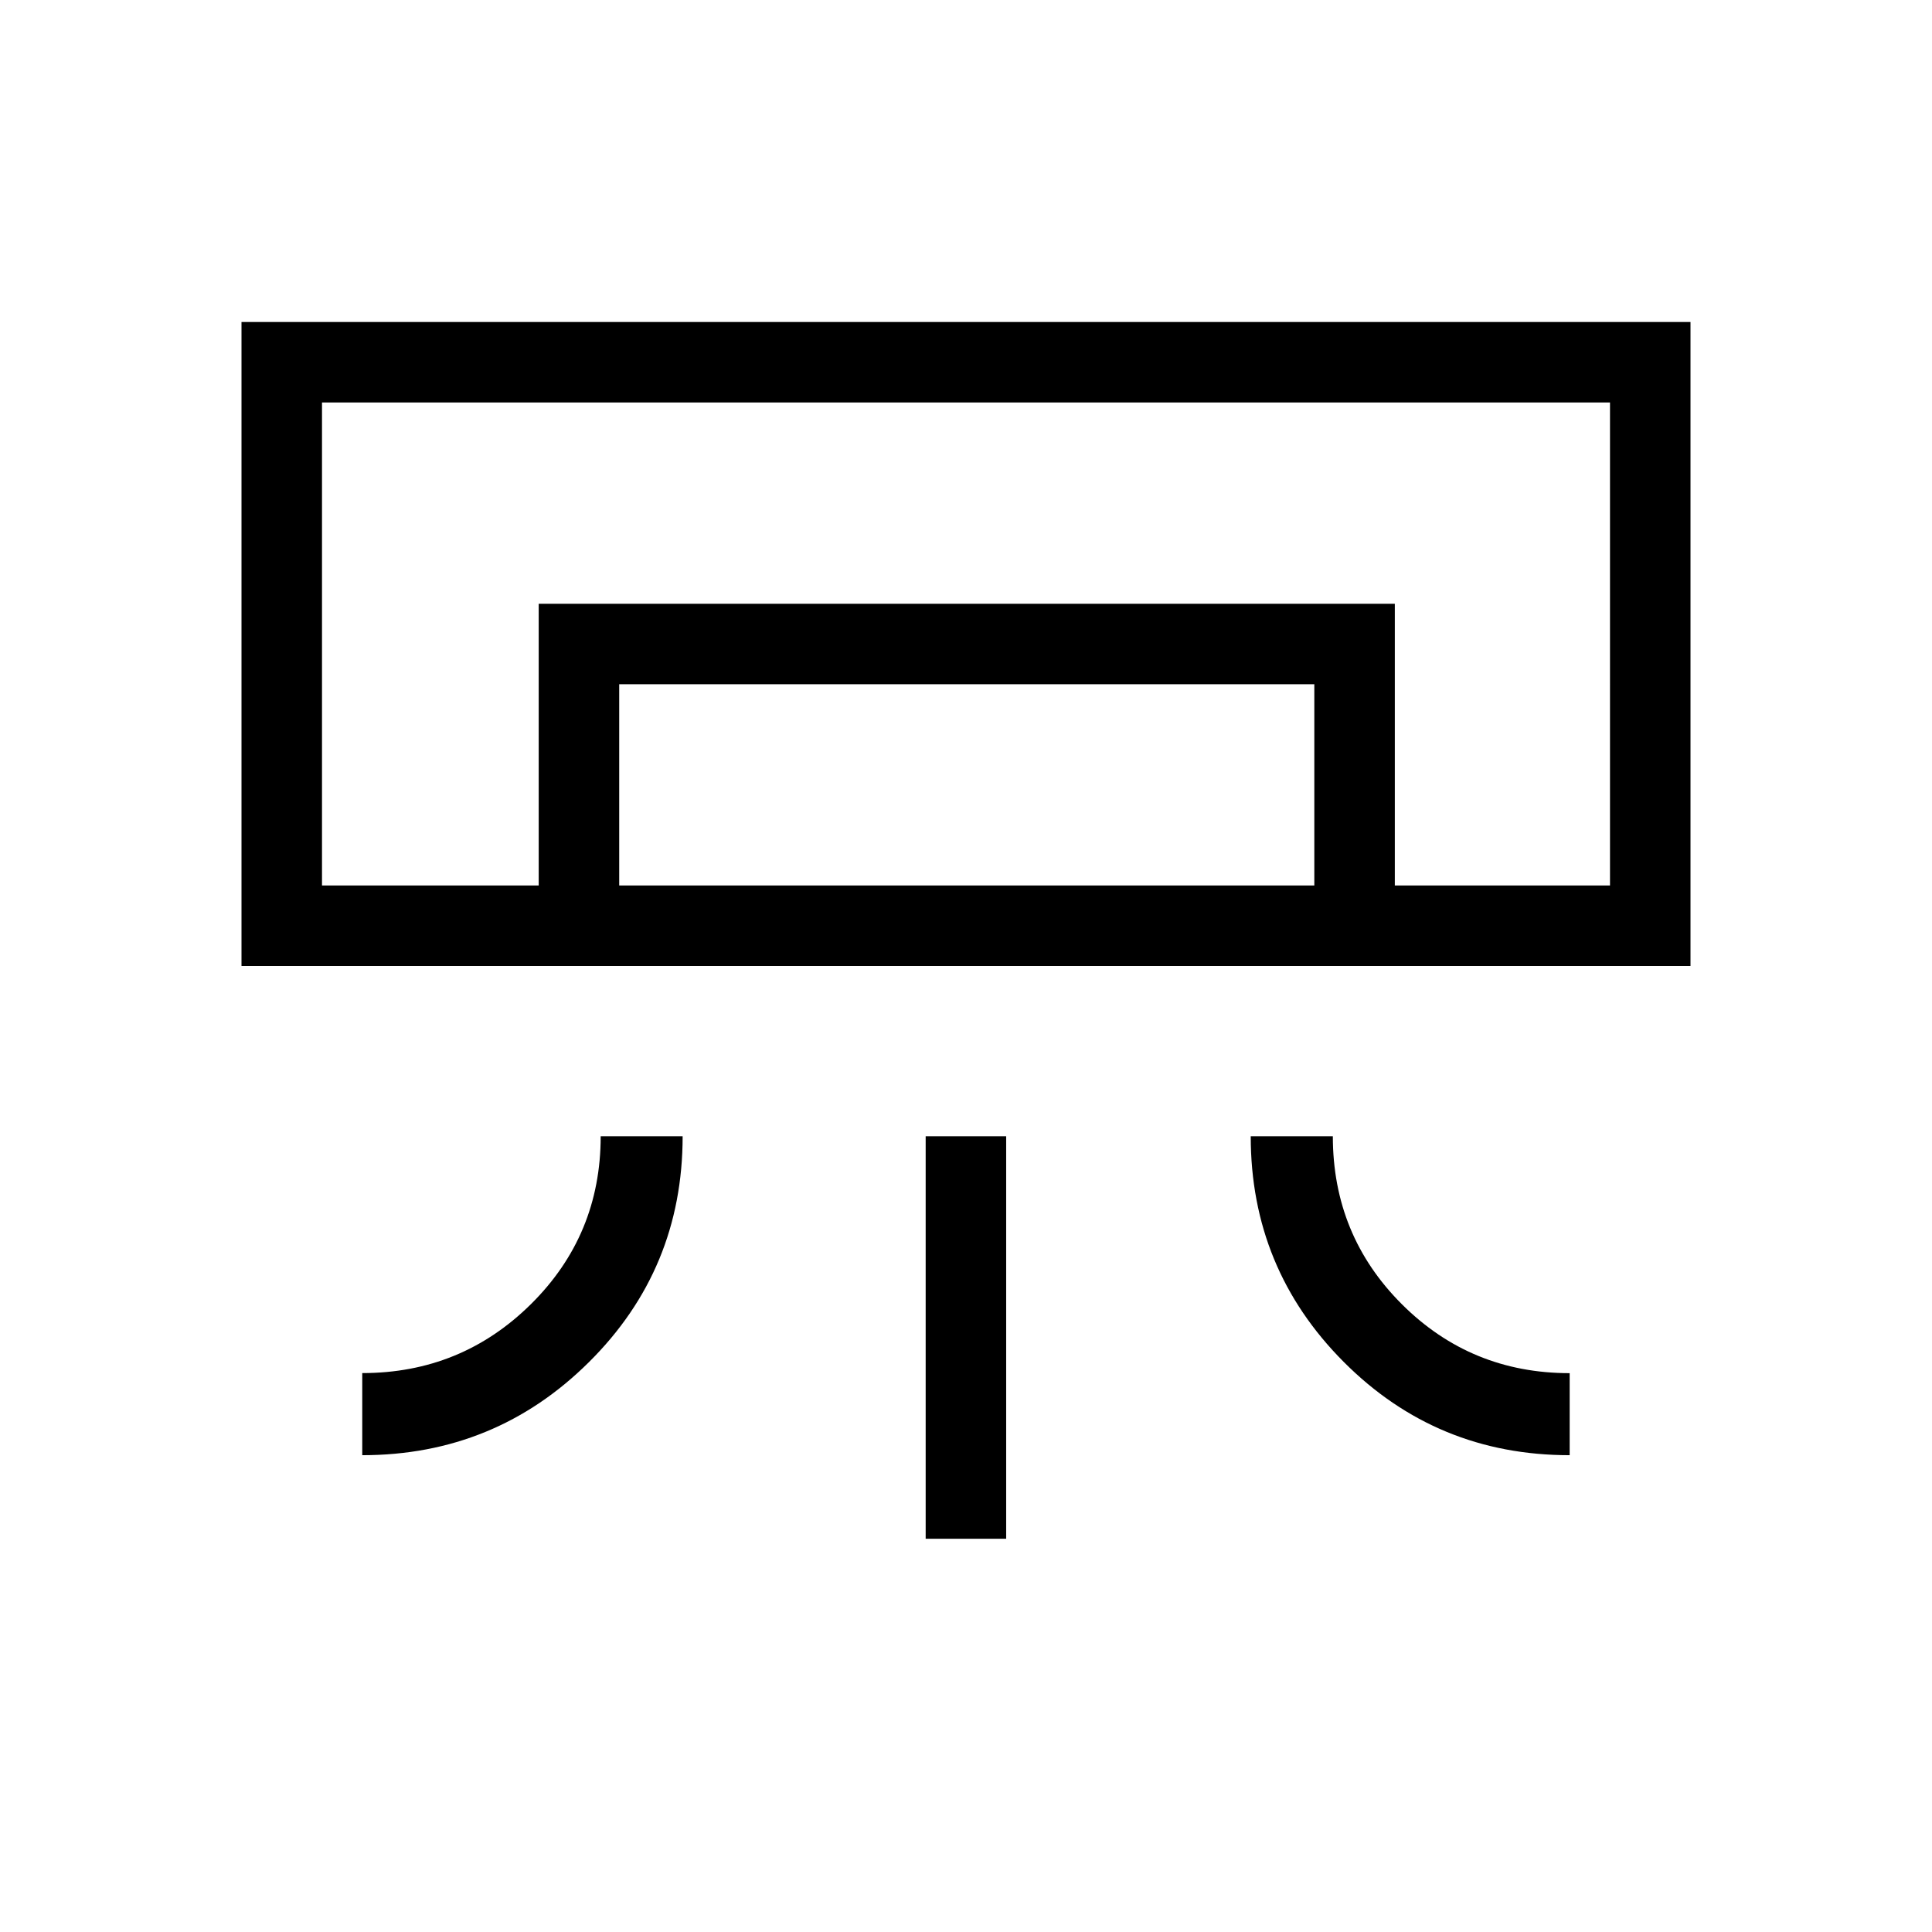 <svg xmlns="http://www.w3.org/2000/svg" width="1em" height="1em" viewBox="0 0 24 24"><path fill="currentColor" d="M21 12H3V4h18zM4.5 18.077v-1.02q1.23 0 2.096-.857t.866-2.085H8.48q0 1.652-1.165 2.807q-1.164 1.155-2.816 1.155m15 0q-1.652 0-2.807-1.159t-1.155-2.803h1.02q0 1.231.858 2.087t2.084.856zm-8 1.038v-5h1v5zM20 11H4zM6.692 11V7.5h10.635V11h-1V8.5H7.692V11zM4 11h16V5H4z"/></svg>